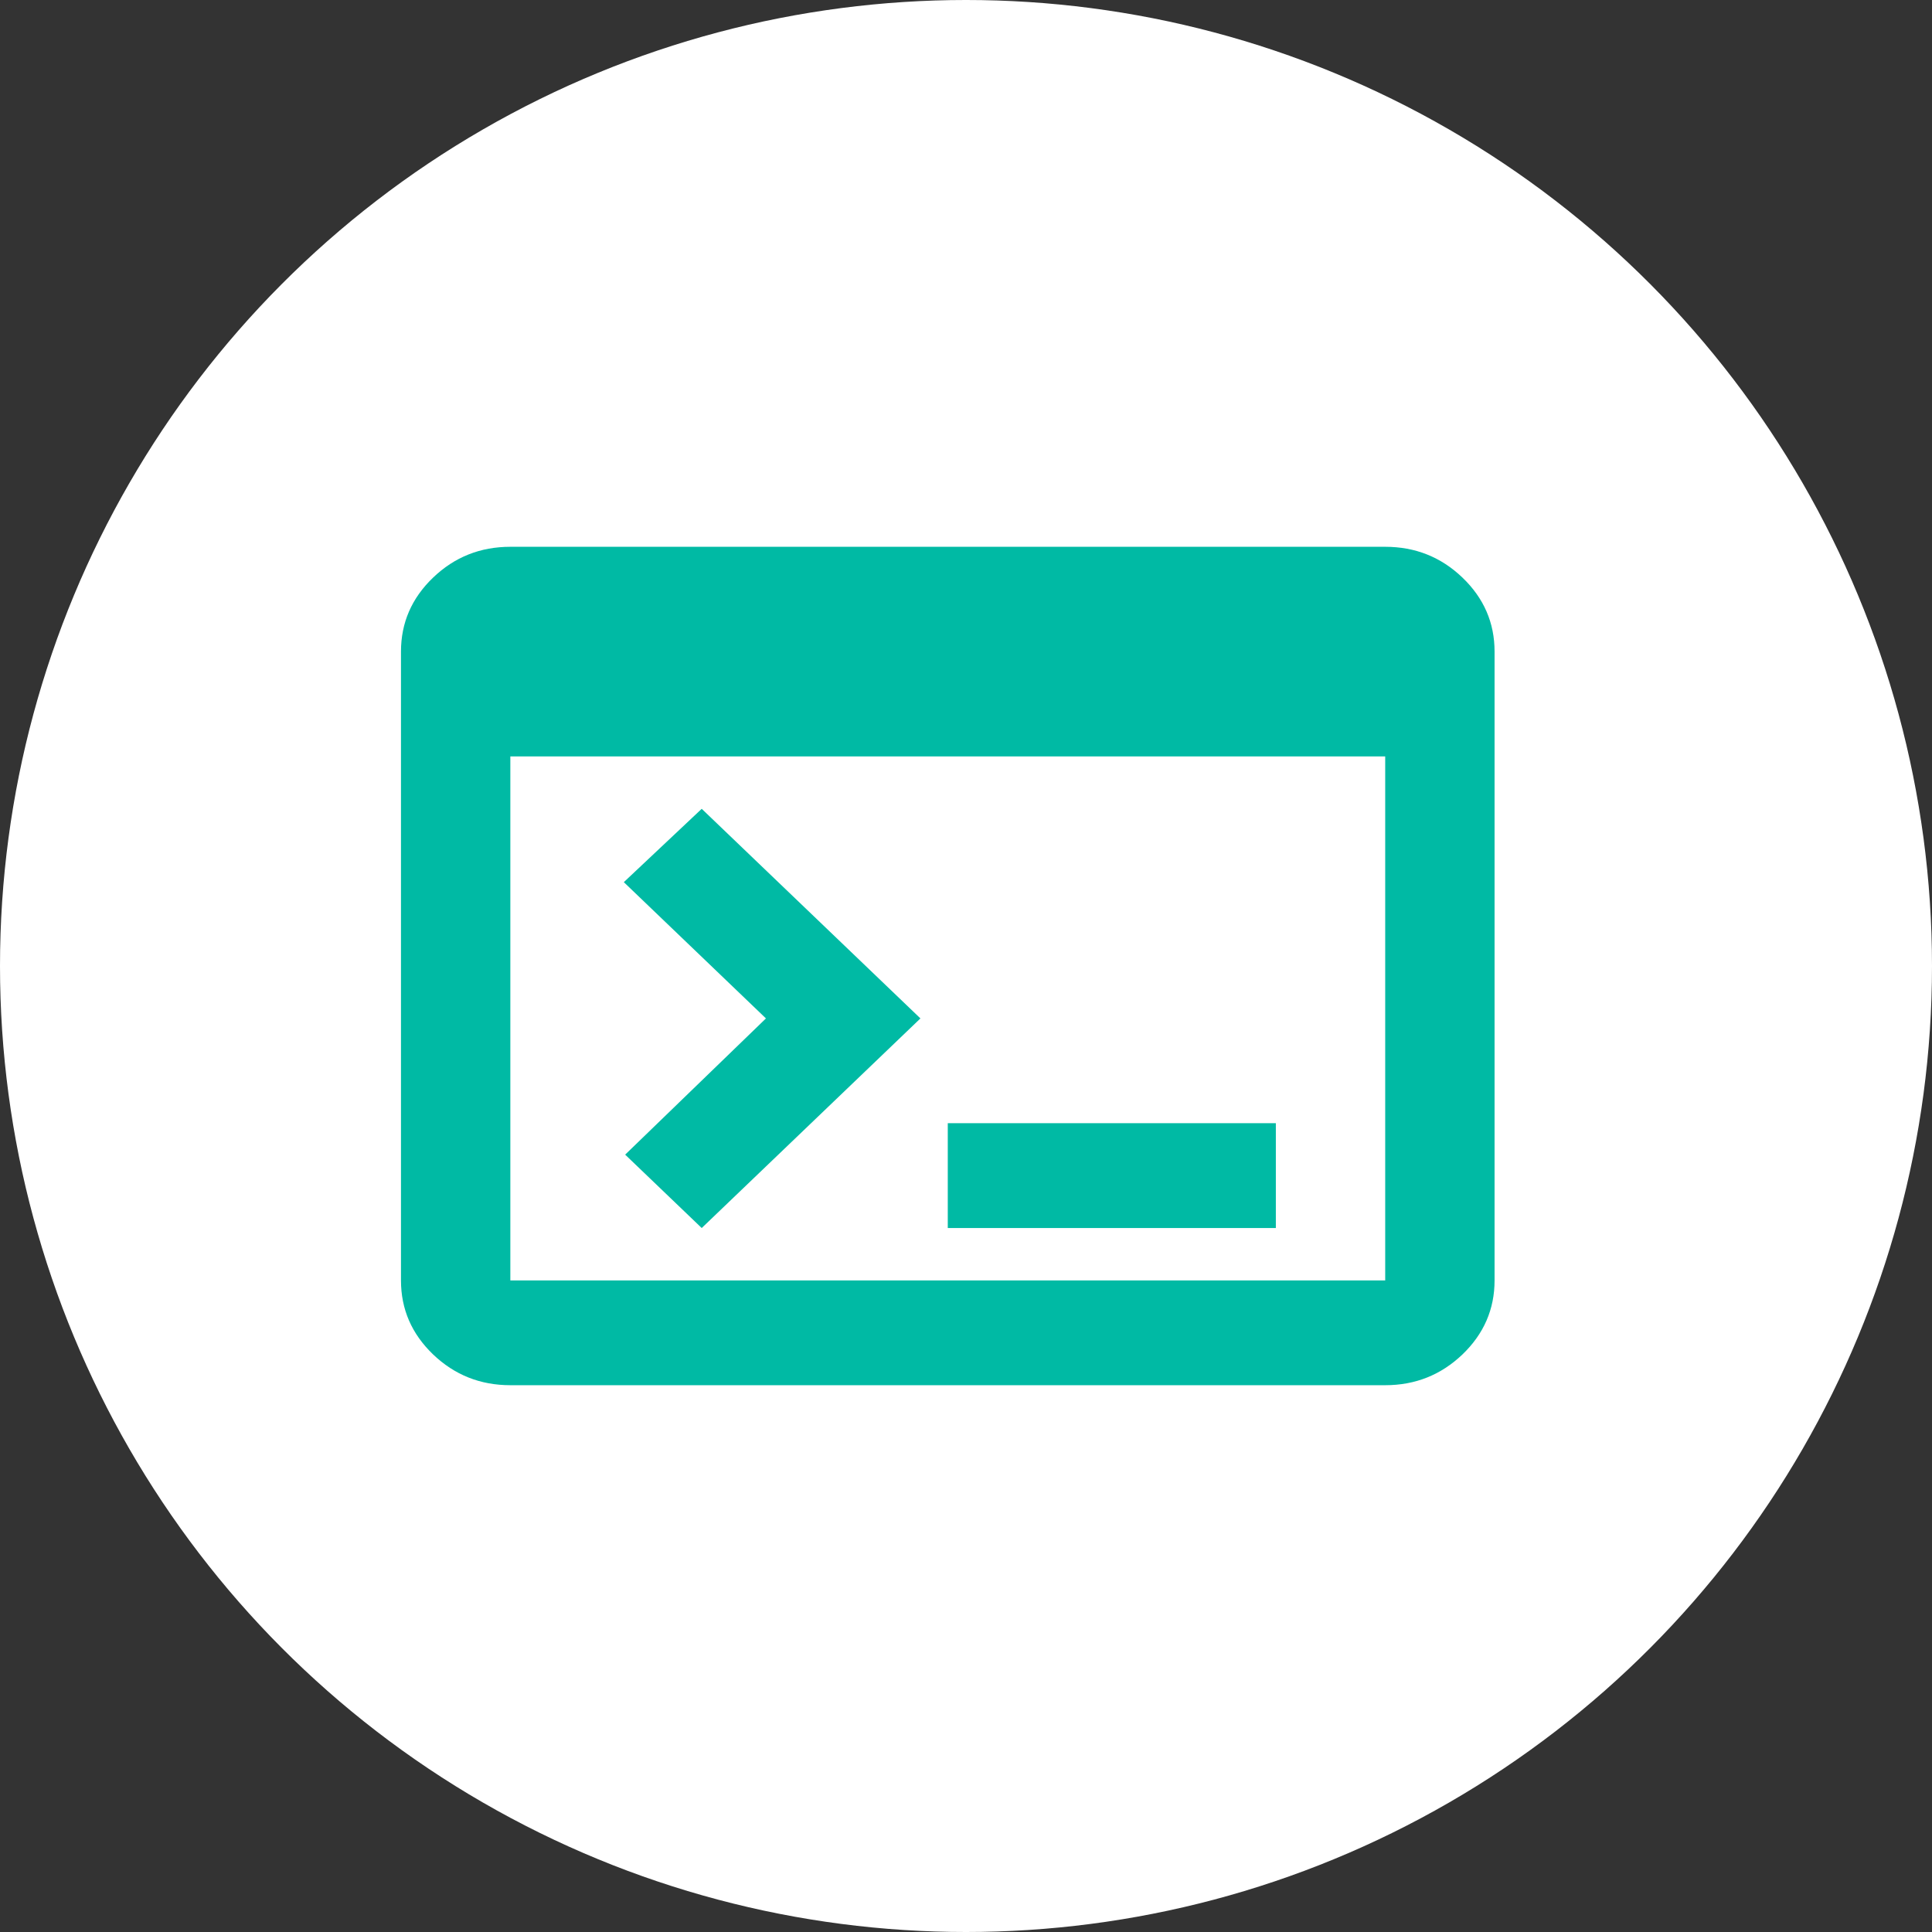 <svg width="53" height="53" viewBox="0 0 53 53" fill="none" xmlns="http://www.w3.org/2000/svg">
<rect x="0" y="0" width="53" height="53" fill="#333333" stroke="none"/>
<circle cx="26.5" cy="26.5" r="26.5" fill="white"/>
<path d="M14 38C13.175 38 12.469 37.718 11.881 37.156C11.294 36.592 11 35.916 11 35.125V17.875C11 17.084 11.294 16.408 11.881 15.845C12.469 15.281 13.175 15 14 15H38C38.825 15 39.531 15.281 40.119 15.845C40.706 16.408 41 17.084 41 17.875V35.125C41 35.916 40.706 36.592 40.119 37.156C39.531 37.718 38.825 38 38 38H14ZM14 35.125H38V20.75H14V35.125ZM19.25 33.688L17.15 31.675L21.012 27.938L17.113 24.2L19.25 22.188L25.25 27.938L19.25 33.688ZM26 33.688V30.812H35V33.688H26Z" fill="#00BAA4"/>
</svg>
